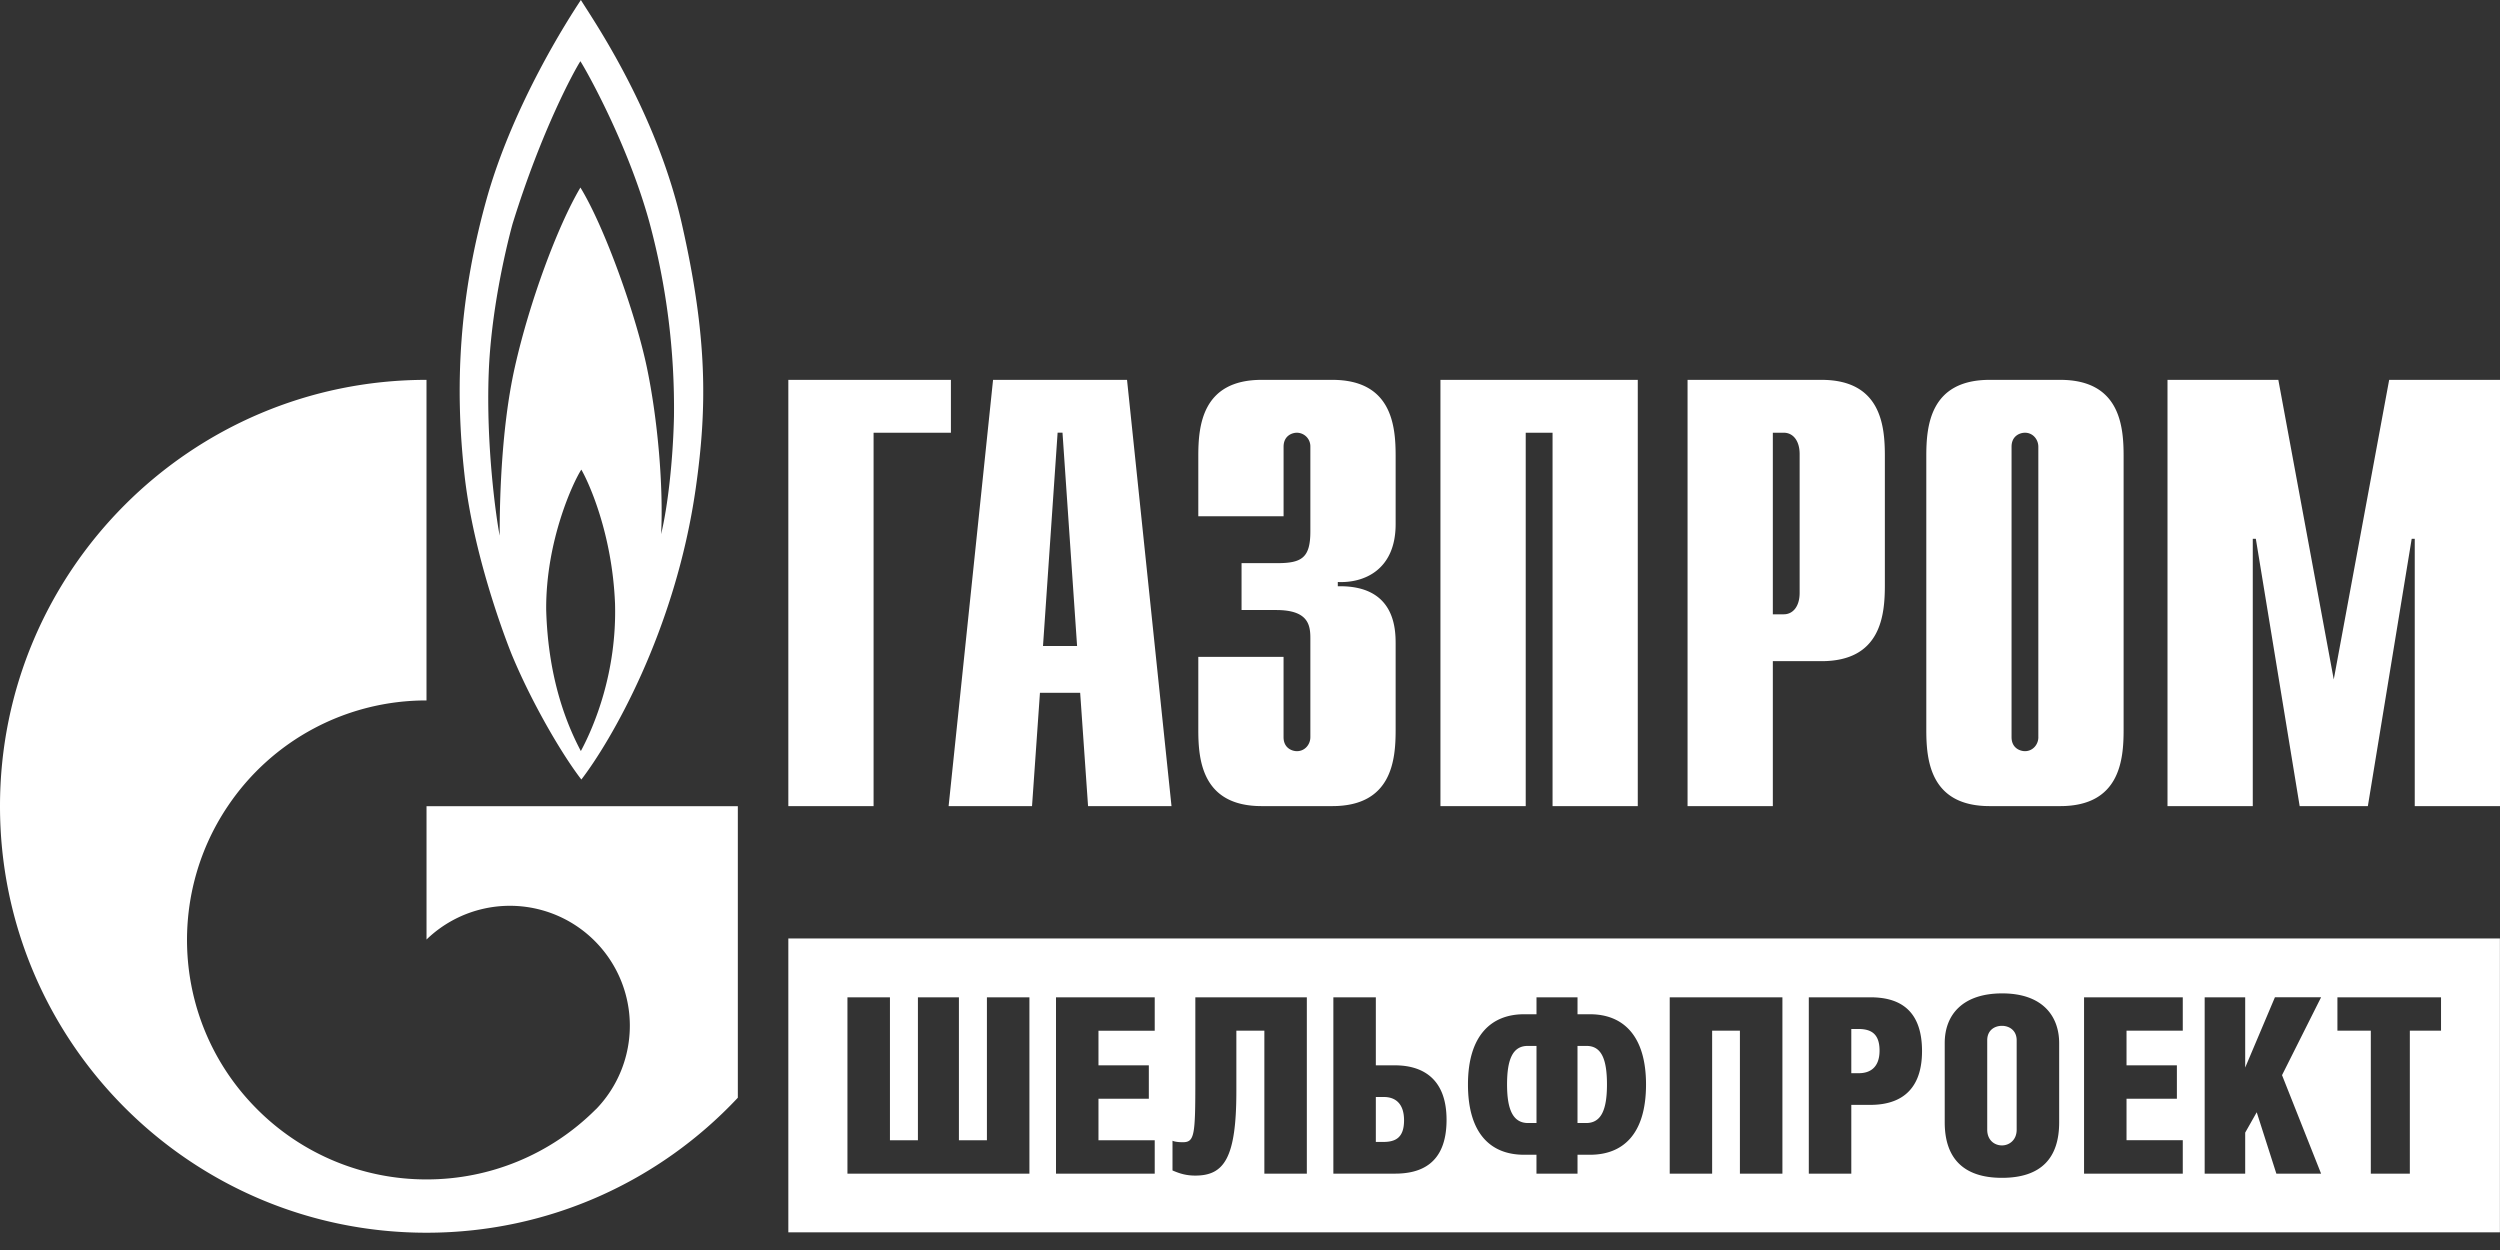 <svg width="90" height="45" fill="none" xmlns="http://www.w3.org/2000/svg"><rect width="100%" height="100%" fill="#333333" stroke="none"/><path fill-rule="evenodd" clip-rule="evenodd" d="M22.51 29.023h-7.155v4.802l.018-.02a4.318 4.318 0 016.105 6.105.164.164 0 01-.011.01l-.01.01v.001h-.001a.112.112 0 01-.005.005l-.01.008-.01.01a8.595 8.595 0 01-6.076 2.505 8.595 8.595 0 01-6.097-2.526C6.29 36.967 5.939 32.376 8.2 29.023a8.598 8.598 0 017.154-3.807V13.675C6.875 13.675 0 20.55 0 29.023c0 8.48 6.874 15.355 15.355 15.355 4.422 0 8.405-1.87 11.207-4.86V29.024H22.51zm67.487 4.761H28.38v10.58h61.617v-10.58zM71.54 37.451v3.218c0 .38.265.566.53.566.257 0 .53-.186.53-.566v-3.218c0-.363-.273-.521-.53-.521-.265 0-.53.158-.53.52zm2.59.106v2.847c0 1.264-.627 1.998-2.06 1.998-1.414 0-2.06-.734-2.06-1.998v-2.856c0-.999.628-1.786 2.07-1.786 1.44 0 2.05.805 2.05 1.795zm-27.084 4.695v-6.348h-4.014V38.9c0 1.963-.026 2.22-.45 2.22-.151 0-.301-.018-.372-.054v1.07c.265.115.495.185.822.185 1.034 0 1.477-.628 1.477-3.032v-2.184h1.008v5.146h1.529zm-15.009-1.203h1.008v-5.145h1.476v5.145h1.008v-5.145h1.53v6.348h-6.551v-6.348h1.53v5.145zm5.98-5.145h3.553v1.202h-2.025v1.247h1.813v1.202h-1.813v1.494h2.025v1.203h-3.554v-6.348zM49.53 41.11h.265c.442 0 .751-.15.751-.778 0-.636-.344-.84-.724-.84h-.292v1.618zm0-2.758h.69c.901 0 1.856.398 1.856 1.962 0 1.618-.972 1.937-1.857 1.937h-2.218v-6.348h1.529v2.449zm7.57 2.077h-.31v-2.776h.327c.54 0 .734.486.734 1.388 0 .92-.211 1.388-.751 1.388zm-2.104-2.776h.318v2.776h-.3c-.54 0-.76-.468-.76-1.388 0-.902.202-1.388.742-1.388zm1.795-1.14v-.61h-1.477v.61h-.451c-1.158 0-2.016.742-2.016 2.528 0 1.813.858 2.53 2.016 2.53h.45v.68h1.478v-.68h.45c1.167 0 2.016-.718 2.016-2.53 0-1.785-.849-2.528-2.016-2.528h-.45zm7.376-.61v6.348h-1.53v-5.146h-1v5.146H60.11v-6.348h4.058zm2.754 2.732h-.274v-1.592h.248c.441 0 .769.15.769.778s-.363.814-.743.814zm-1.804 3.616h1.53v-2.476h.69c.901 0 1.856-.37 1.856-1.936 0-1.618-.972-1.936-1.857-1.936h-2.219v6.348zm13.463-6.348h-3.554v6.348h3.554v-1.203h-2.025v-1.494h1.813v-1.202h-1.813v-1.247h2.025v-1.202zm2.247 2.529l1.07-2.53h1.662l-1.406 2.803 1.406 3.546h-1.61l-.707-2.21-.415.733v1.477h-1.459v-6.348h1.459v2.529zm4.522 3.819h1.405v-5.146h1.123v-1.202h-3.73v1.202h1.202v5.146zM23.8 19.23c.24-.992.428-2.65.463-4.222a25.65 25.65 0 00-.89-7.026c-.77-2.786-2.257-5.436-2.479-5.778-.221.342-1.402 2.495-2.444 5.863-.274 1.009-.773 3.2-.855 5.333-.101 2.588.253 5.16.393 5.882 0-.856.016-3.71.547-6.07.53-2.358 1.54-5.077 2.36-6.461.888 1.453 2 4.598 2.393 6.479.393 1.88.598 4.29.512 6zm-4.137 2.718c.069 2.561.787 4.218 1.248 5.09.479-.89 1.3-2.836 1.23-5.312-.102-2.53-.956-4.377-1.213-4.82-.29.443-1.282 2.564-1.265 5.042zM21.088.278c.649 1.012 2.611 4.07 3.449 7.74.94 4.12.922 6.649.513 9.537-.736 5.198-3.096 9.175-4.121 10.508-.7-.906-1.777-2.75-2.495-4.473 0 0-1.351-3.28-1.71-6.479-.36-3.197-.206-6.444.838-10.102C18.518 3.726 20.4.77 20.912 0c.036.06.096.153.175.277zm13.145 13.397H28.38V29.02h3.069V15.578h2.784v-1.903zM34.15 29.02h3.003l.285-4.078h1.448l.284 4.078h3.004l-1.601-15.345h-4.823l-1.6 15.345zm3.398-5.765l.526-7.678h.176l.525 7.678h-1.227zm8.66 3.283v-2.89h-3.069v2.632c0 1.073.132 2.74 2.28 2.74h2.544c2.15 0 2.28-1.667 2.28-2.74v-3.092c0-.548-.021-2.126-2.082-2.082v-.154c.92.045 2.082-.416 2.082-2.082v-2.455c0-1.075-.13-2.74-2.28-2.74h-2.545c-2.148 0-2.279 1.665-2.279 2.74v2.17h3.07v-2.503c0-.395.306-.504.48-.504a.49.49 0 01.484.504v3.051c0 .943-.308 1.14-1.184 1.14h-1.293v1.688h1.248c1.14 0 1.229.526 1.229 1.008v3.569c0 .263-.197.504-.483.504-.175 0-.482-.11-.482-.504zm5.648-12.863h7.104V29.02h-3.068V15.578h-.966V29.02h-3.07V13.675zM63.822 29.02h-3.07V13.675h4.823c2.149 0 2.28 1.665 2.28 2.74v4.647c0 1.074-.131 2.74-2.28 2.74h-1.753v5.218zm0-13.442v6.537h.395c.329 0 .57-.285.57-.768v-5.003c0-.482-.241-.766-.57-.766h-.395zm5.525 10.702c0 1.073.131 2.74 2.28 2.74h2.543c2.148 0 2.28-1.667 2.28-2.74v-9.865c0-1.075-.132-2.74-2.28-2.74h-2.543c-2.149 0-2.28 1.665-2.28 2.74v9.865zm4.034.258c0 .263-.197.504-.482.504-.176 0-.483-.11-.483-.504V16.082c0-.395.307-.504.483-.504.285 0 .481.241.481.504v10.456zM90 13.675h-3.99L84.015 24.46 82.02 13.675h-3.99V29.02h3.07v-9.623h.11l1.578 9.623h2.455l1.578-9.623h.11v9.623H90V13.675z" fill="#fff"/></svg>